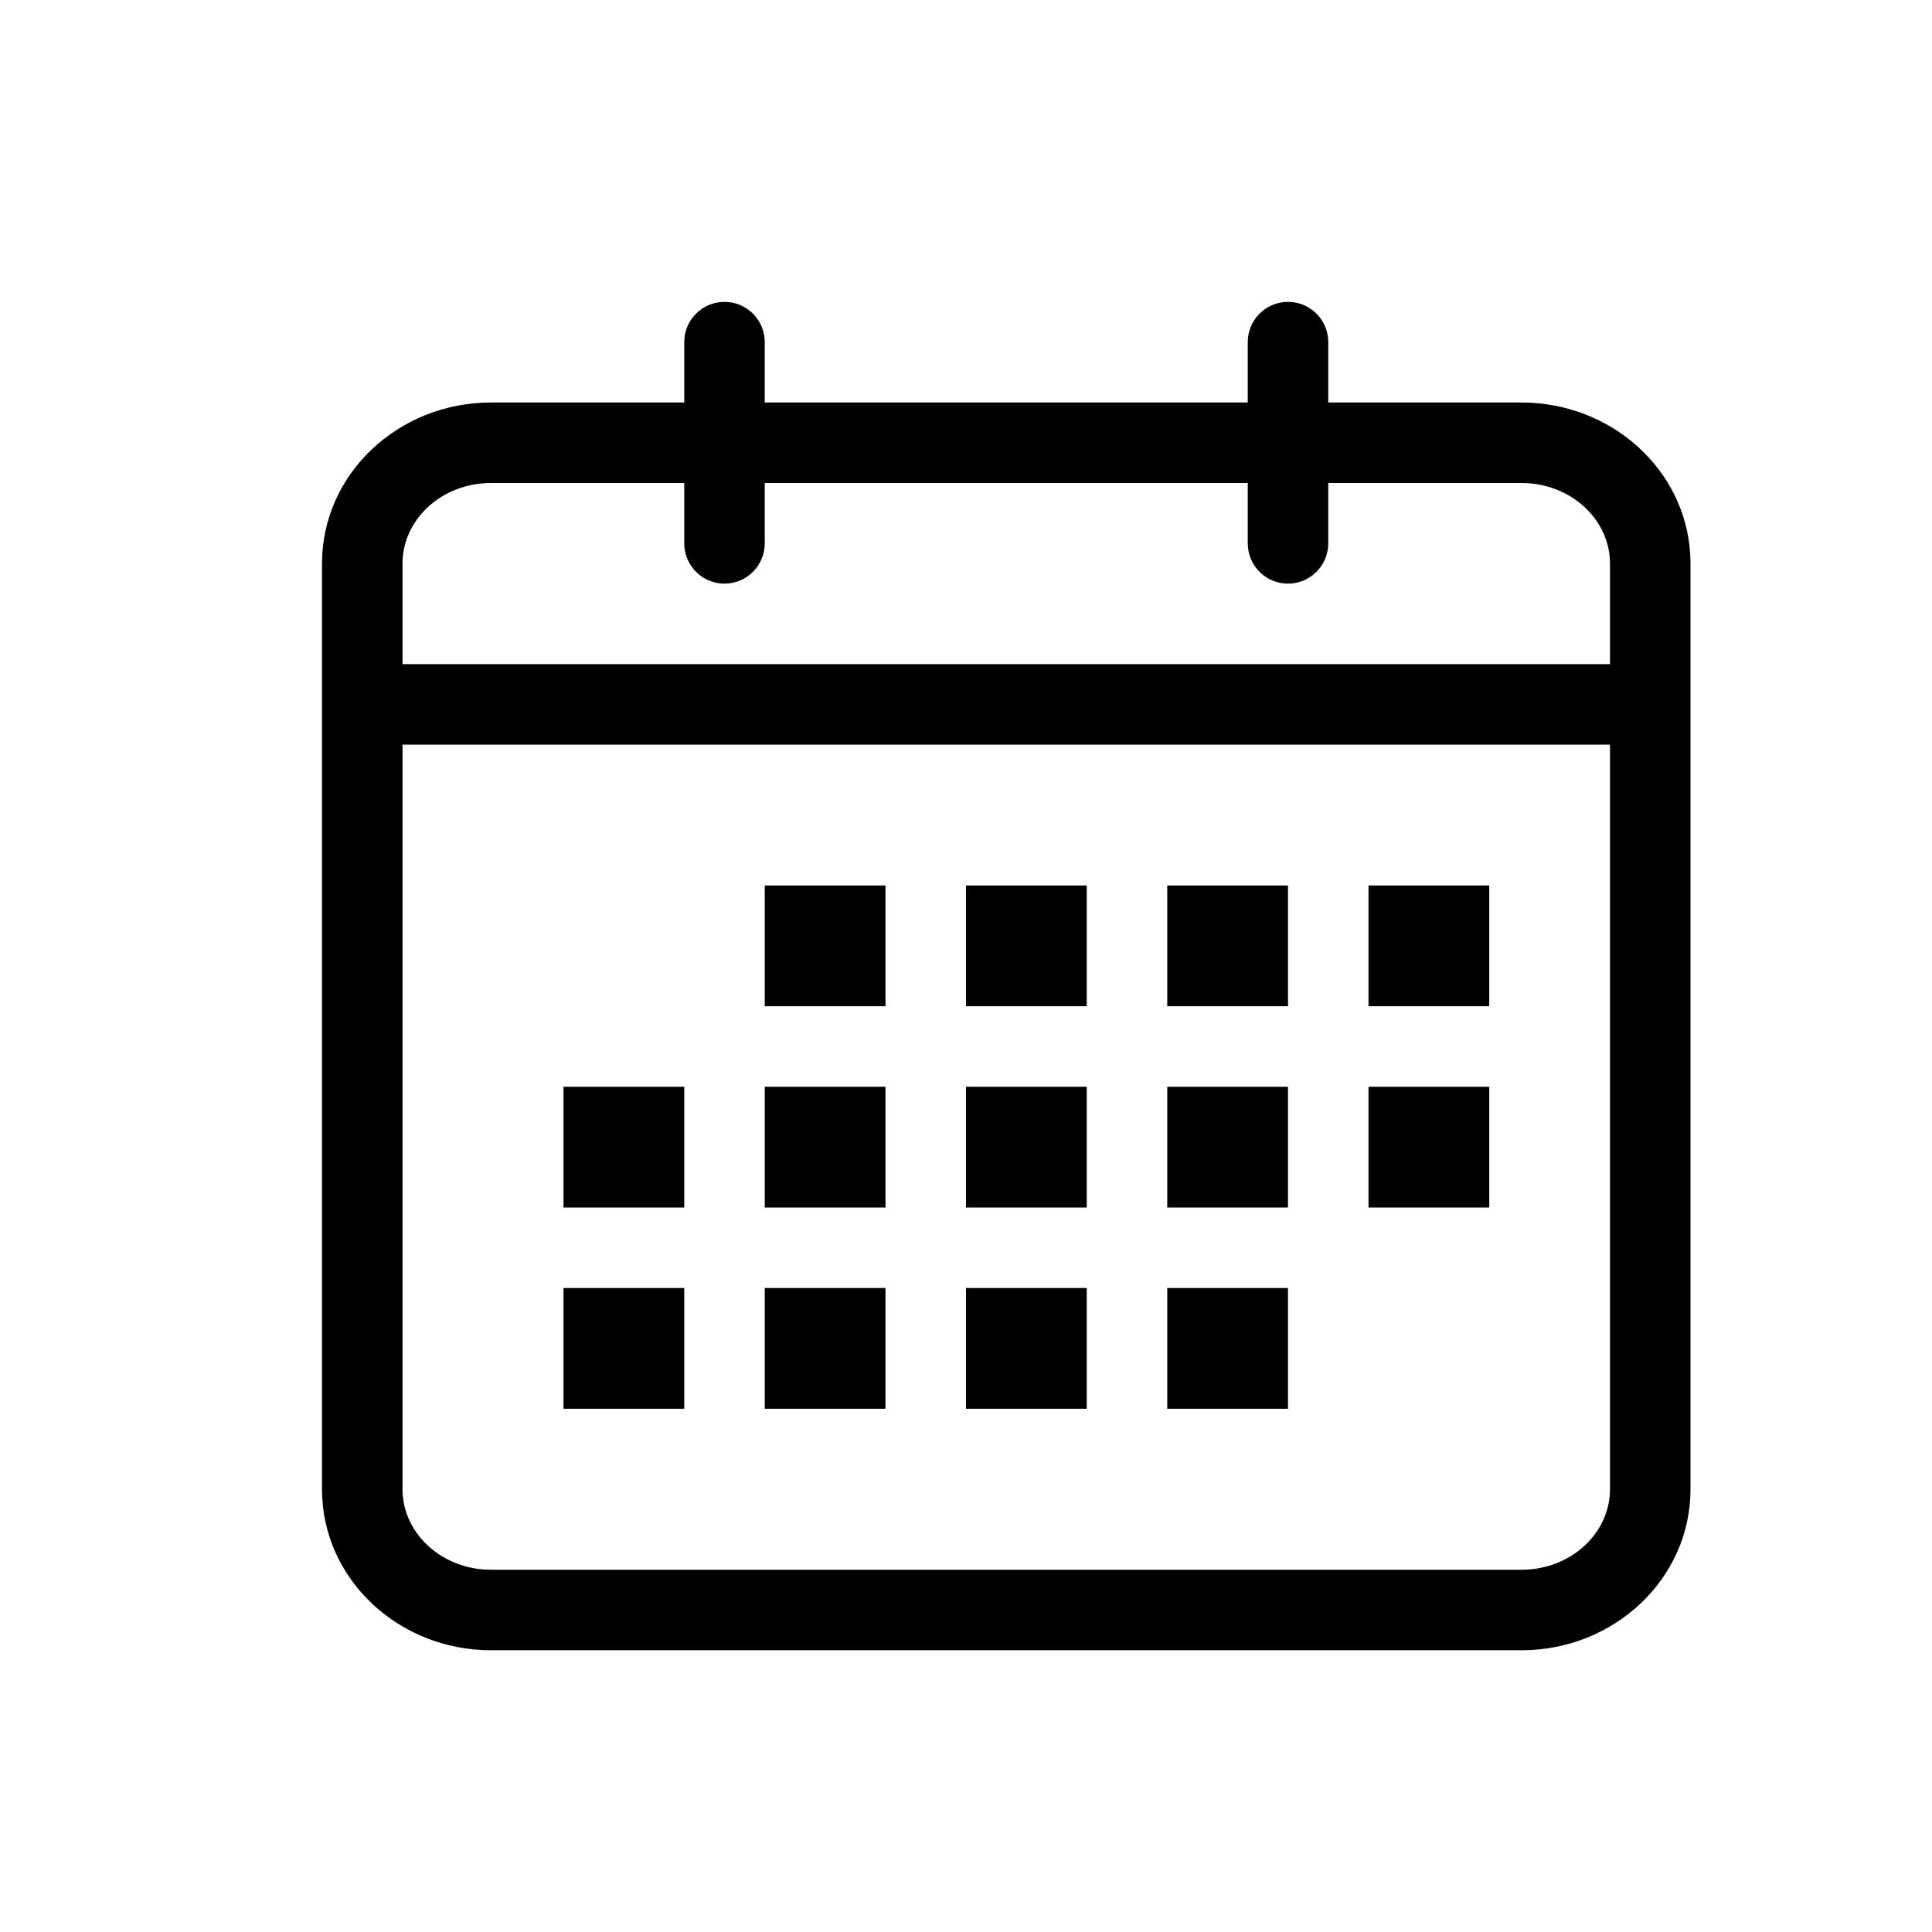 <?xml version="1.0" encoding="UTF-8"?>
<svg width="48px" height="48px" viewBox="0 0 48 48" version="1.1" xmlns="http://www.w3.org/2000/svg" xmlns:xlink="http://www.w3.org/1999/xlink">
    <title>icon_header_calendar</title>
    <g id="icon_header_calendar" stroke="none" stroke-width="1" fill="none" fill-rule="evenodd">
        <path d="M32,7.5 C32.513,7.5 32.936,7.886 32.993,8.383 L33,8.5 L33,10 L37.8,10 C40.036,10 41.885,11.67 41.995,13.799 L42,14 L42,37 C42,39.224 40.106,41 37.8,41 L37.8,41 L12.2,41 C9.894,41 8,39.224 8,37 L8,37 L8,14 C8,11.776 9.894,10 12.2,10 L12.2,10 L17,10 L17,8.5 C17,7.948 17.448,7.5 18,7.5 C18.513,7.5 18.936,7.886 18.993,8.383 L19,8.5 L19,10 L31,10 L31,8.5 C31,7.948 31.448,7.5 32,7.5 Z M40,18.5 L10,18.5 L10,37 C10,38.042 10.888,38.92 12.041,38.995 L12.2,39 L37.8,39 C39.029,39 40,38.09 40,37 L40,37 L40,18.5 Z M17,32 L17,35 L14,35 L14,32 L17,32 Z M22,32 L22,35 L19,35 L19,32 L22,32 Z M27,32 L27,35 L24,35 L24,32 L27,32 Z M32,32 L32,35 L29,35 L29,32 L32,32 Z M17,27 L17,30 L14,30 L14,27 L17,27 Z M22,27 L22,30 L19,30 L19,27 L22,27 Z M27,27 L27,30 L24,30 L24,27 L27,27 Z M32,27 L32,30 L29,30 L29,27 L32,27 Z M37,27 L37,30 L34,30 L34,27 L37,27 Z M22,22 L22,25 L19,25 L19,22 L22,22 Z M27,22 L27,25 L24,25 L24,22 L27,22 Z M32,22 L32,25 L29,25 L29,22 L32,22 Z M37,22 L37,25 L34,25 L34,22 L37,22 Z M17,12 L12.2,12 C10.971,12 10,12.91 10,14 L10,14 L10,16.5 L40,16.5 L40,14 C40,12.958 39.112,12.08 37.959,12.005 L37.8,12 L33,12 L33,13.5 C33,14.052 32.552,14.5 32,14.5 C31.487,14.5 31.064,14.114 31.007,13.617 L31,13.5 L31,12 L19,12 L19,13.5 C19,14.052 18.552,14.5 18,14.5 C17.487,14.5 17.064,14.114 17.007,13.617 L17,13.5 L17,12 Z" id="Combined-Shape" fill="#000000" fill-rule="nonzero"></path>
    </g>
</svg>
